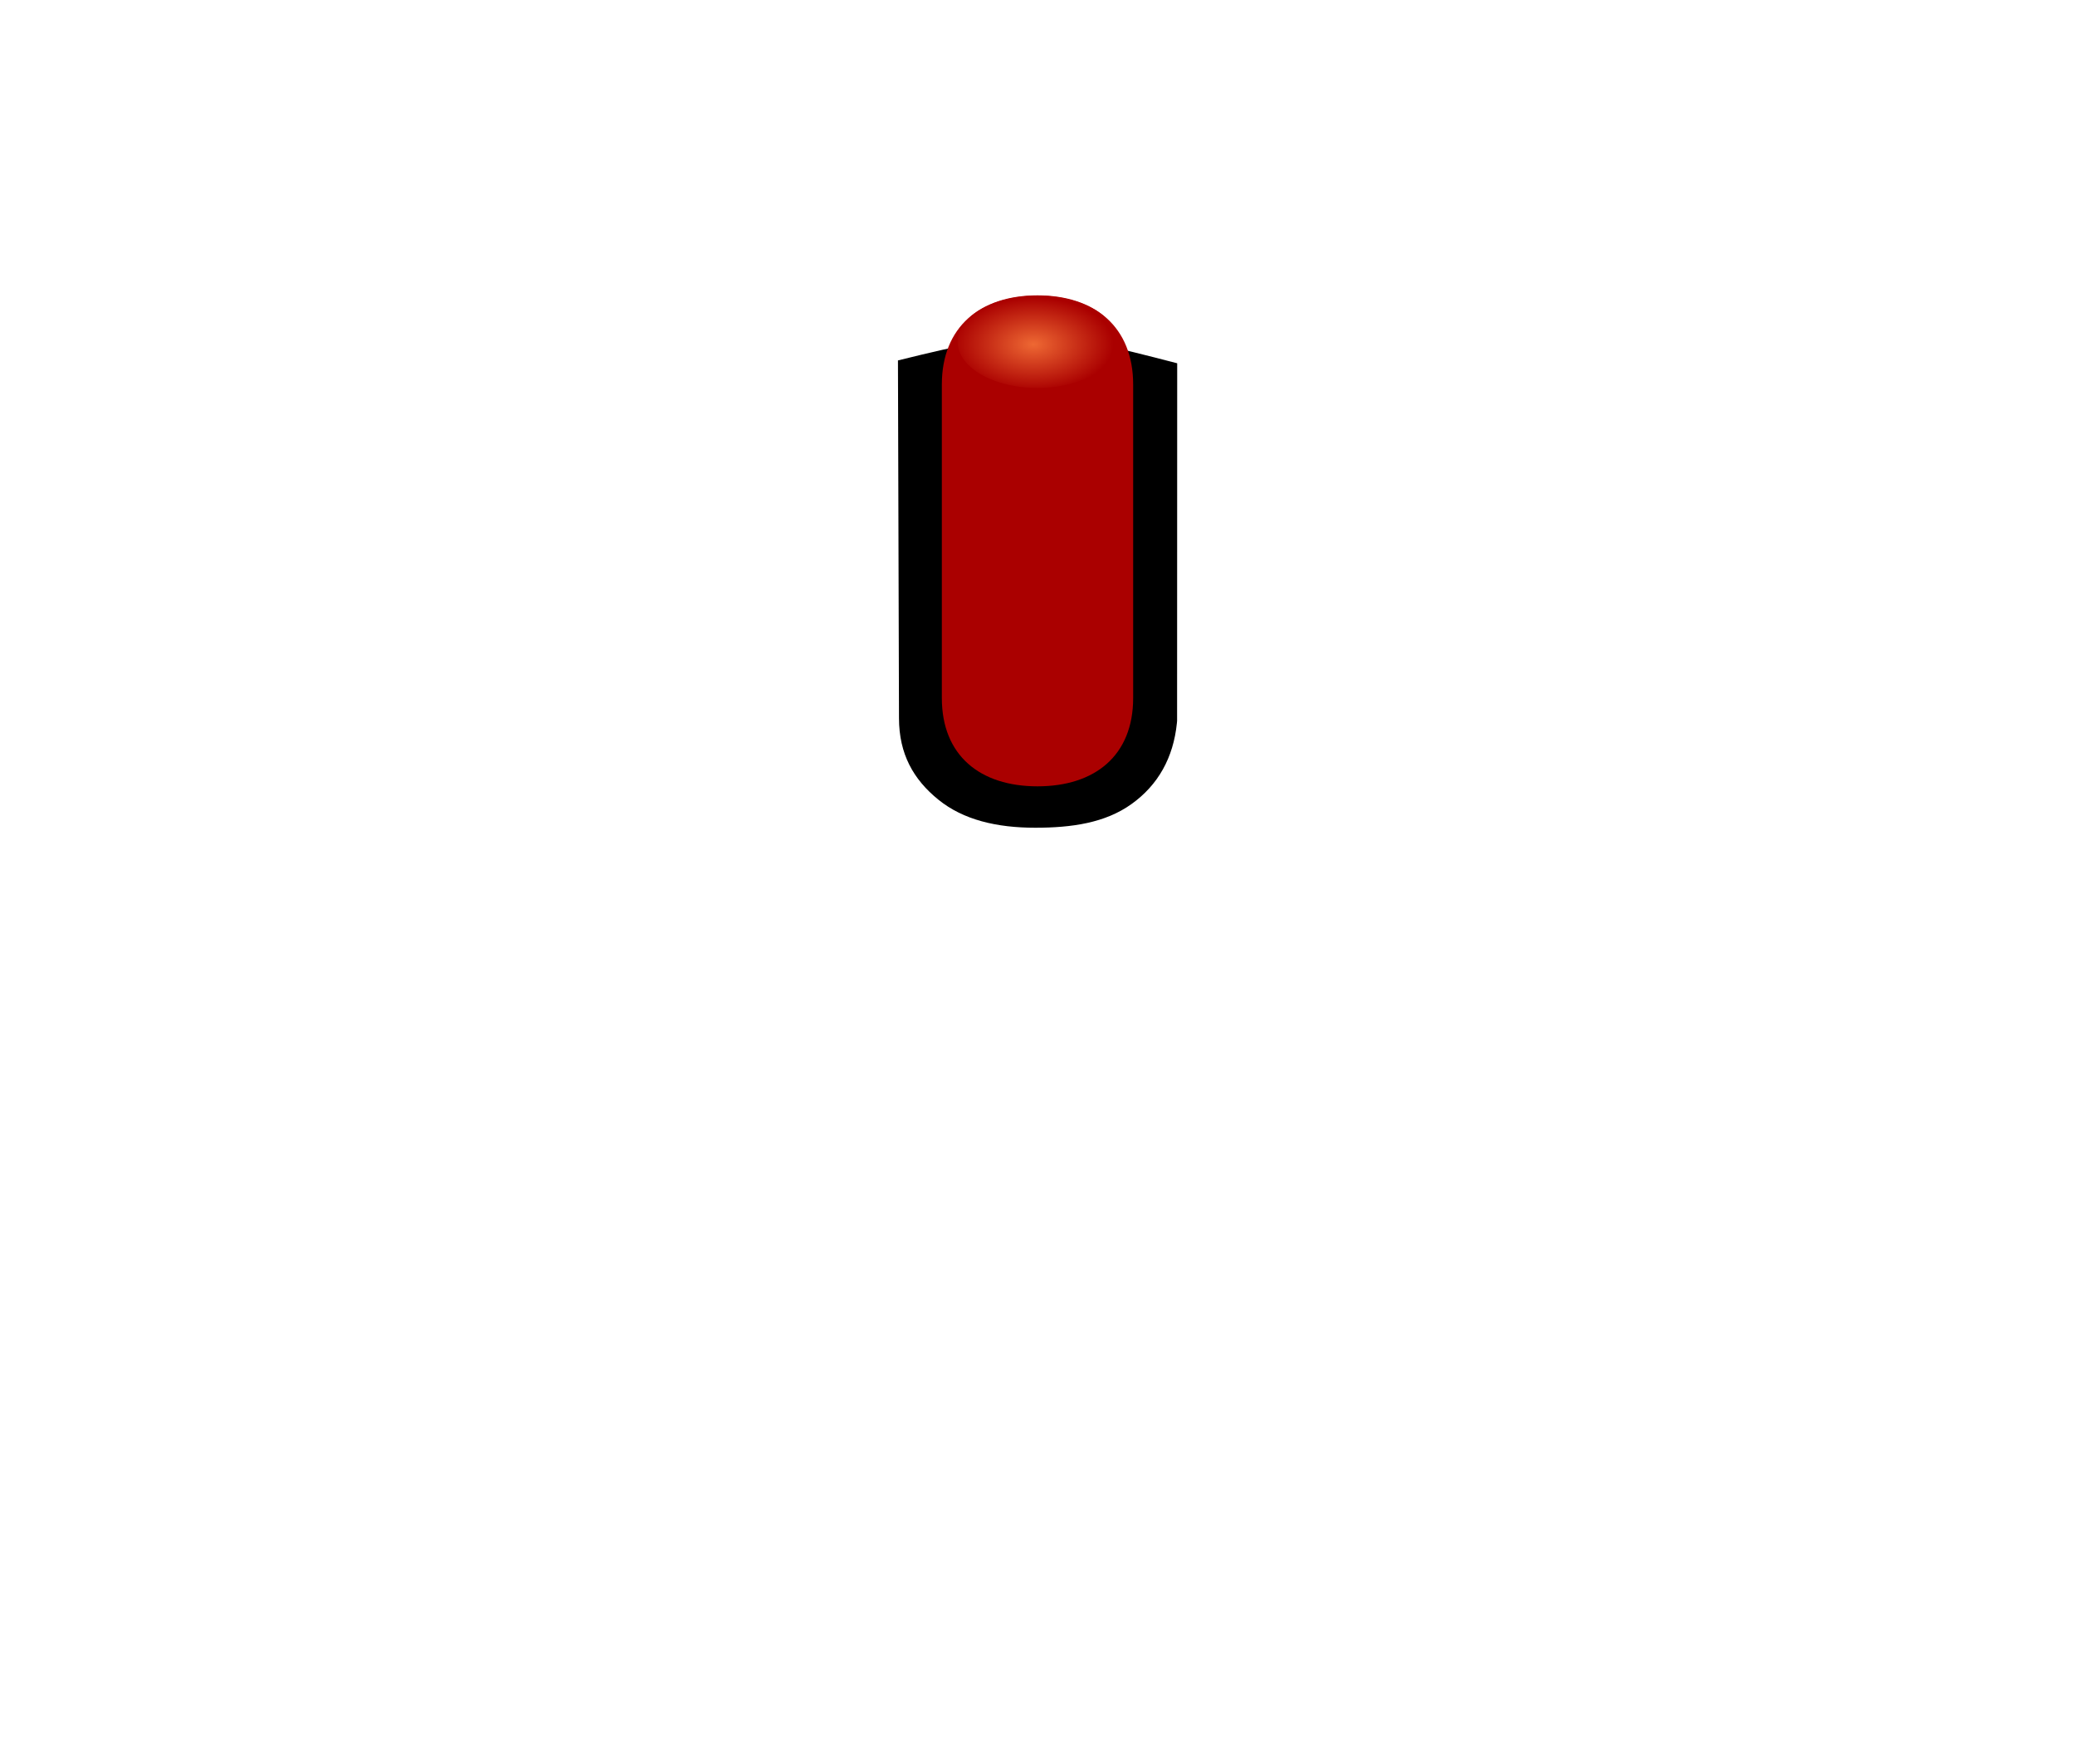 <svg xmlns="http://www.w3.org/2000/svg" xmlns:svg="http://www.w3.org/2000/svg" xmlns:xlink="http://www.w3.org/1999/xlink" id="svg29" width="40" height="34" version="1.1"><defs id="defs17"><radialGradient id="f" cx="366.935" cy="355.36" r="25.759" fx="366.935" fy="355.36" gradientTransform="matrix(0.7,-0.004,0.004,0.762,108.754,85.821)" gradientUnits="userSpaceOnUse" xlink:href="#b-3-3"><stop id="stop10" offset="0" stop-color="#fefefe" stop-opacity=".949"/><stop style="stop-color:#909090;stop-opacity:.169" id="stop14" offset="1" stop-color="#a3a4a2" stop-opacity=".024"/></radialGradient><filter id="d" width="1.012" height="1.012" x="-.006" y="-.006" style="color-interpolation-filters:sRGB"><feGaussianBlur id="feGaussianBlur2" stdDeviation=".107"/></filter><linearGradient id="c" x1="256.74" x2="446.622" y1="472.03" y2="483.052" gradientTransform="matrix(-0.031,-0.094,0.093,-0.031,-12.26,64.913)" gradientUnits="userSpaceOnUse"><stop id="stop2" offset="0" stop-color="#1e1e1e"/><stop id="stop4" offset="1" stop-color="#3d3d3d"/></linearGradient><linearGradient id="b" x1="8.001" x2="31.999" y1="18.998" y2="18.998" gradientTransform="rotate(-105.965,20,18.998)" gradientUnits="userSpaceOnUse"><stop id="stop7" offset="0" stop-color="#0e0e0e"/><stop id="stop9" offset="1" stop-color="#5d5d5d"/></linearGradient><radialGradient id="b-3-3" cx="366.94" cy="355.36" r="21.466" fr="0" fx="366.94" fy="355.36" gradientTransform="matrix(1,0,0,0.988,-5.7382e-7,4.181)" gradientUnits="userSpaceOnUse" spreadMethod="pad"><stop id="stop5-6" offset="0" stop-color="#c4f161" stop-opacity=".949"/><stop style="stop-color:#73c500;stop-opacity:1" id="stop7-7" offset=".547" stop-color="#c0ff5d" stop-opacity=".82"/><stop style="stop-color:#5ba000;stop-opacity:.451" id="stop9-5" offset="1" stop-color="#7bd002" stop-opacity="0"/></radialGradient><linearGradient id="d-3" x1="12.517" x2="12.517" y1="3.966" y2="11.699" gradientTransform="translate(0,0.053)" gradientUnits="userSpaceOnUse"><stop id="stop12-6" offset="0" stop-color="#77c305"/><stop id="stop14-7" offset="1" stop-color="#457600"/></linearGradient><filter style="color-interpolation-filters:sRGB" id="c-5-6"><feGaussianBlur id="feGaussianBlur2-2" stdDeviation=".427"/></filter><radialGradient id="f-7" cx="366.94" cy="355.36" r="21.466" gradientTransform="matrix(0.084,0,0,0.041,-18.761,-8.054)" gradientUnits="userSpaceOnUse"><stop style="stop-color:#ffaa26;stop-opacity:1" id="stop10-5" offset="0" stop-color="#fffefa" stop-opacity=".949"/><stop style="stop-color:#dd8c00;stop-opacity:1" id="stop12" offset=".611" stop-color="#ff994e" stop-opacity=".82"/><stop style="stop-color:#b67300;stop-opacity:.455" id="stop14-3" offset="1" stop-color="#ff902d" stop-opacity="0"/></radialGradient><radialGradient id="f-6" cx="366.935" cy="355.36" r="25.759" fx="366.935" fy="355.36" gradientTransform="matrix(0.7,-0.004,0.004,0.762,108.754,85.821)" gradientUnits="userSpaceOnUse"><stop id="stop10-7" offset="0" stop-color="#fefefe" stop-opacity=".949"/><stop id="stop14-5" offset="1" stop-color="#a3a4a2" stop-opacity=".024" style="stop-color:#909090;stop-opacity:.169"/></radialGradient><filter style="color-interpolation-filters:sRGB" id="d-35" width="1.012" height="1.012" x="-.006" y="-.006"><feGaussianBlur id="feGaussianBlur2-6" stdDeviation=".107"/></filter><radialGradient id="a-5" cx="366.94" cy="355.36" r="21.466" fx="366.94" fy="355.36" gradientTransform="matrix(0.072,-3.329178e-8,5.525581e-8,0.042,-6.499,-8.289)" gradientUnits="userSpaceOnUse" xlink:href="#b-6"><stop id="stop2-6" offset="0" stop-color="#eece33" stop-opacity=".951" style="stop-color:#ee6833;stop-opacity:1"/><stop id="stop6-2" offset="1" stop-color="#ff2d2d" stop-opacity="0" style="stop-color:#a00;stop-opacity:1"/></radialGradient><linearGradient id="b-6" x1="202.39" x2="202.49" y1="623.48" y2="634.37" gradientTransform="matrix(1.257,0,0,0.869,-234.59,-533.44)" gradientUnits="userSpaceOnUse"><stop id="stop12-2" offset="0" stop-color="#e90808"/><stop id="stop14-9" offset="1" stop-color="#b60000"/></linearGradient></defs><path style="color:#000;font-style:normal;font-variant:normal;font-weight:400;font-stretch:normal;font-size:medium;line-height:normal;font-family:sans-serif;font-variant-ligatures:normal;font-variant-position:normal;font-variant-caps:normal;font-variant-numeric:normal;font-variant-alternates:normal;font-feature-settings:normal;text-indent:0;text-align:start;text-decoration:none;text-decoration-line:none;text-decoration-style:solid;text-decoration-color:#000;letter-spacing:normal;word-spacing:normal;text-transform:none;writing-mode:lr-tb;direction:ltr;text-orientation:mixed;dominant-baseline:auto;baseline-shift:baseline;text-anchor:start;white-space:normal;shape-padding:0;clip-rule:nonzero;display:inline;overflow:visible;visibility:visible;opacity:1;isolation:auto;mix-blend-mode:normal;color-interpolation:sRGB;color-interpolation-filters:linearRGB;solid-color:#000;solid-opacity:1;vector-effect:none;fill:#000;fill-opacity:1;fill-rule:nonzero;stroke:none;stroke-width:1.6;stroke-linecap:butt;stroke-linejoin:miter;stroke-miterlimit:4;stroke-dasharray:none;stroke-dashoffset:0;stroke-opacity:1;color-rendering:auto;image-rendering:auto;shape-rendering:auto;text-rendering:auto;enable-background:accumulate" id="path19" d="m 17.31,6.947 0.02,6.896 c 7.77e-4,0.689 0.277,1.18 0.759,1.57 0.482,0.391 1.128,0.541 1.867,0.541 0.703,0 1.348,-0.092 1.857,-0.457 0.509,-0.365 0.806,-0.889 0.874,-1.559 l 0.004,-0.043 v -0.041 l 0.002,-6.852 C 20.17,6.346 19.848,6.32 17.31,6.947 Z"/><path style="fill:#a00;fill-opacity:1;stroke:none;stroke-width:1.6;stroke-linejoin:round;stroke-miterlimit:4;stroke-dasharray:none;stroke-opacity:1" id="rect825-9" d="m 20,5.693 c 1.108,0 1.844,0.61 1.844,1.718 l 0,6.043 c 0,1.108 -0.736,1.702 -1.844,1.702 -1.108,0 -1.844,-0.594 -1.844,-1.702 l 0,-6.043 c 0,-1.108 0.736,-1.718 1.844,-1.718 z"/><path id="path27-2" d="m 21.539,6.588 a 1.539,0.89 0 1 1 -3.078,0 1.539,0.89 0 1 1 3.078,0 z" style="fill:url(#a-5);fill-opacity:1;stroke-width:.055"/></svg>
